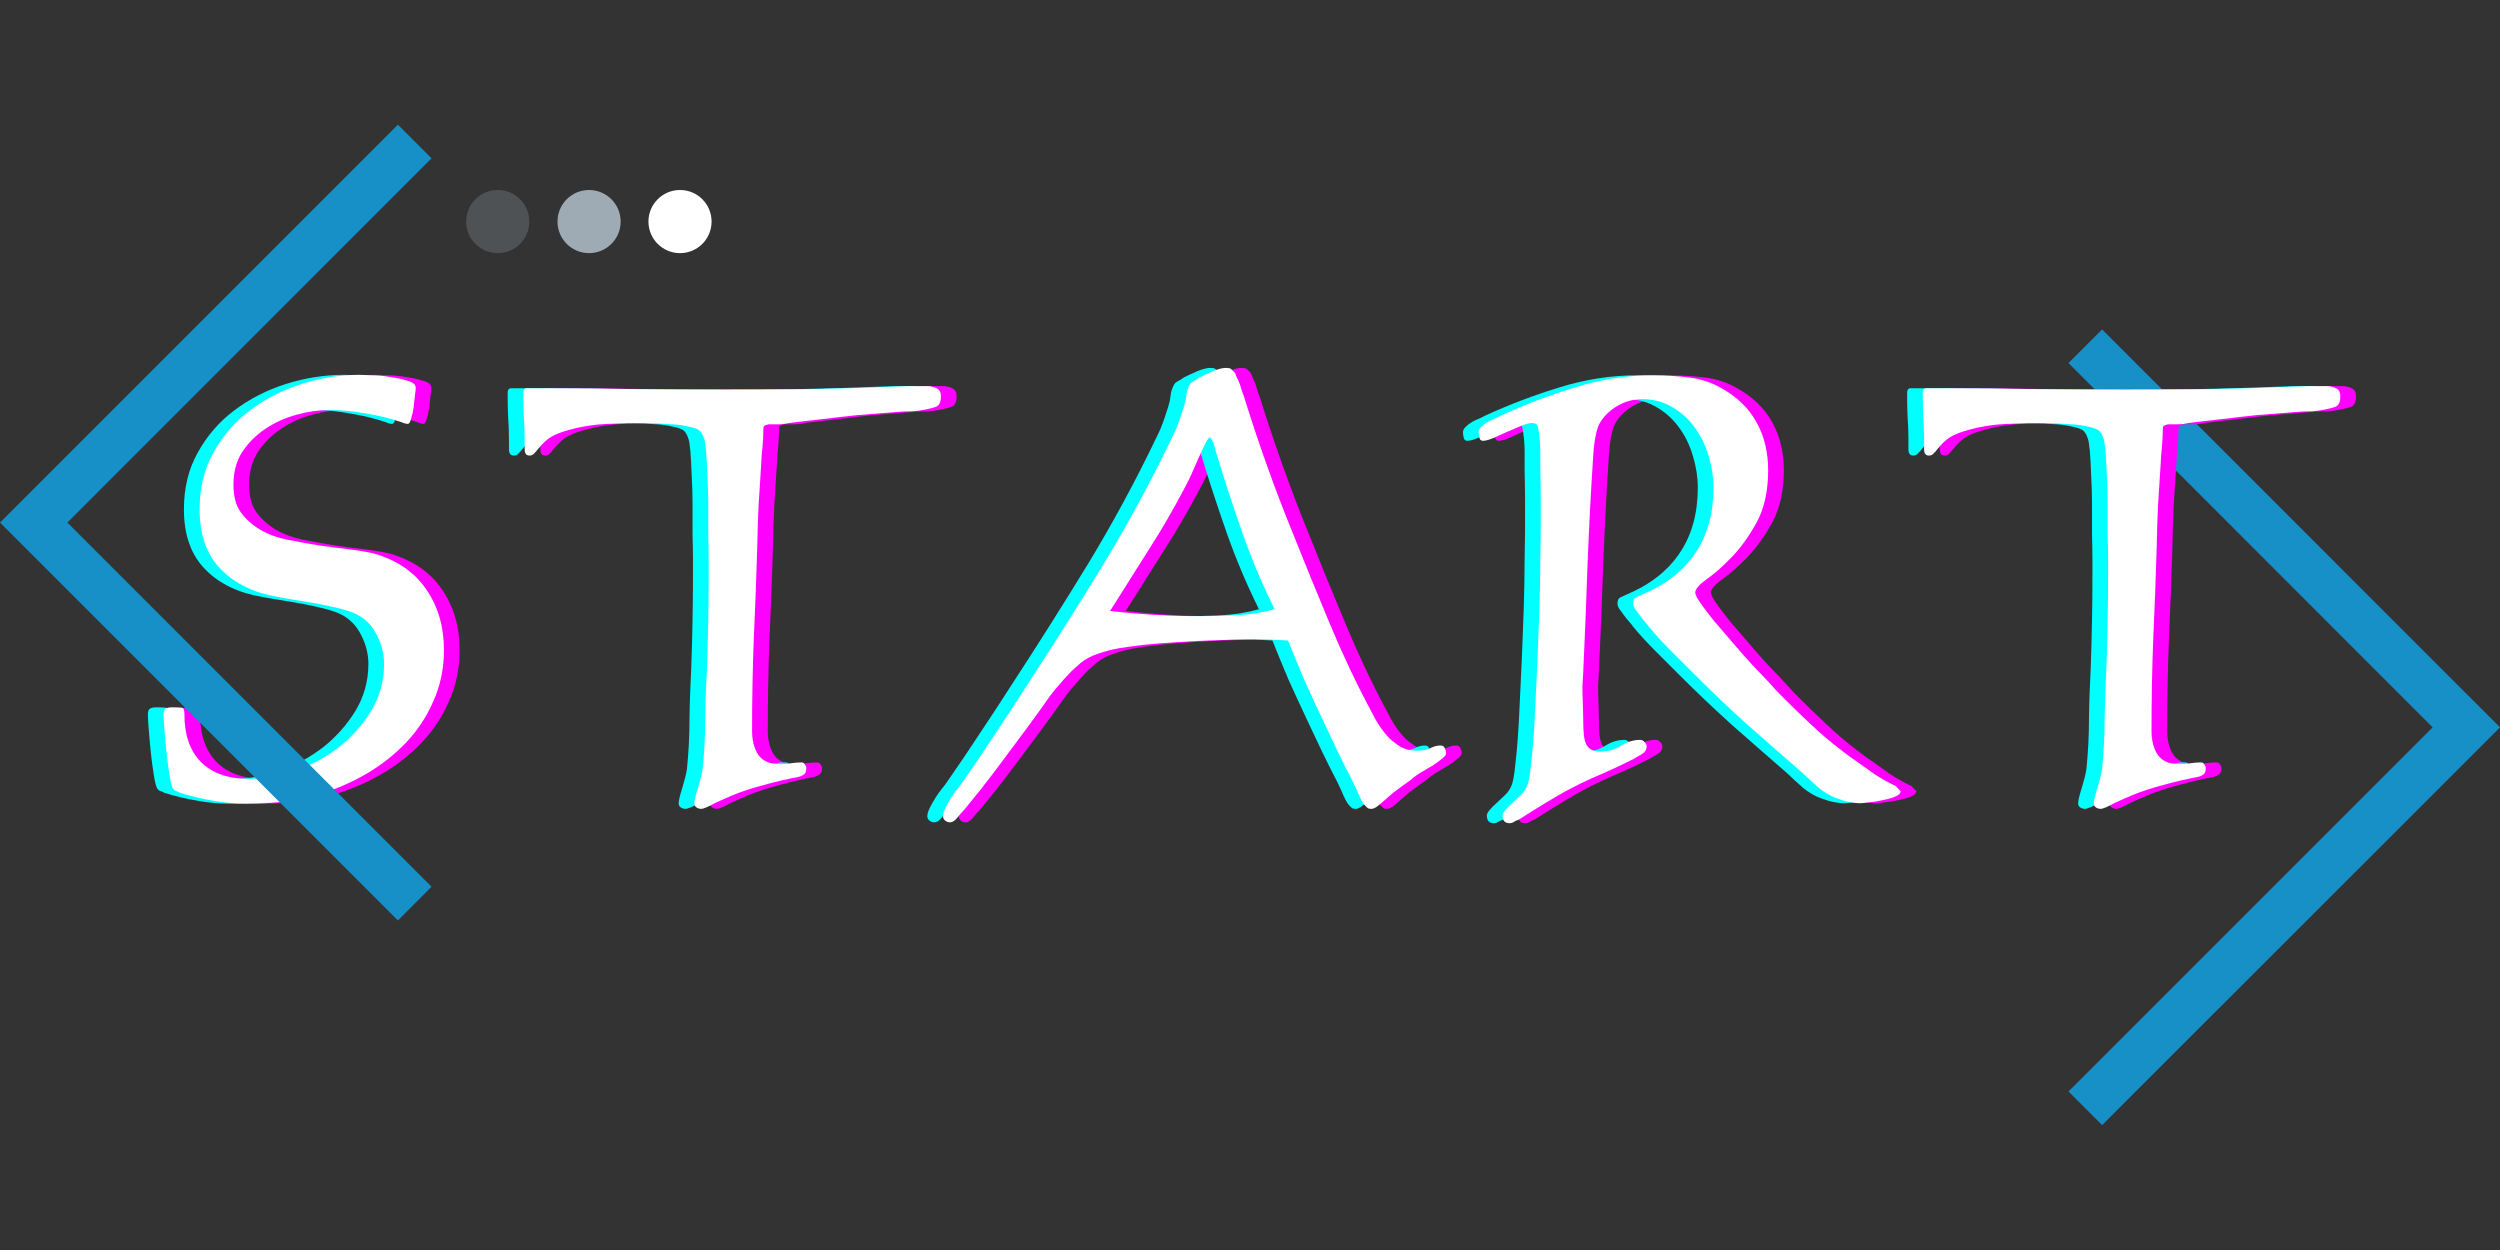 <svg xmlns="http://www.w3.org/2000/svg" xmlns:xlink="http://www.w3.org/1999/xlink" width="120" zoomAndPan="magnify" viewBox="0 0 90 45" height="60" preserveAspectRatio="xMidYMid meet" version="1.0"><rect x="0" y="0" width="90" height="45" fill="#333333" stroke="none"/><defs><g/><clipPath id="25f37a706d"><path d="M 74 11.621 L 89.977 11.621 L 89.977 40.734 L 74 40.734 Z M 74 11.621 " clip-rule="nonzero"/></clipPath><clipPath id="6c58cdbe59"><path d="M 0 4.25 L 16 4.25 L 16 33.367 L 0 33.367 Z M 0 4.25 " clip-rule="nonzero"/></clipPath><clipPath id="dce1dfb9bd"><path d="M 23.344 6.84 L 25.617 6.84 L 25.617 9.113 L 23.344 9.113 Z M 23.344 6.84 " clip-rule="nonzero"/></clipPath><clipPath id="57ac8363d1"><path d="M 24.48 9.113 C 25.109 9.113 25.617 8.605 25.617 7.977 C 25.617 7.348 25.109 6.84 24.48 6.84 C 23.855 6.84 23.344 7.348 23.344 7.977 C 23.344 8.605 23.855 9.113 24.48 9.113 Z M 24.48 9.113 " clip-rule="nonzero"/></clipPath><clipPath id="4ef1a23f55"><path d="M 20.07 6.84 L 22.344 6.84 L 22.344 9.113 L 20.07 9.113 Z M 20.07 6.84 " clip-rule="nonzero"/></clipPath><clipPath id="e85b0b19db"><path d="M 21.207 9.113 C 21.832 9.113 22.344 8.605 22.344 7.977 C 22.344 7.348 21.832 6.84 21.207 6.84 C 20.578 6.84 20.07 7.348 20.07 7.977 C 20.07 8.605 20.578 9.113 21.207 9.113 Z M 21.207 9.113 " clip-rule="nonzero"/></clipPath><clipPath id="52bcf7dfae"><path d="M 16.781 6.84 L 19.055 6.84 L 19.055 9.113 L 16.781 9.113 Z M 16.781 6.84 " clip-rule="nonzero"/></clipPath><clipPath id="8492cf1d3f"><path d="M 17.918 9.113 C 18.547 9.113 19.055 8.605 19.055 7.977 C 19.055 7.348 18.547 6.84 17.918 6.84 C 17.293 6.84 16.781 7.348 16.781 7.977 C 16.781 8.605 17.293 9.113 17.918 9.113 Z M 17.918 9.113 " clip-rule="nonzero"/></clipPath></defs><g fill="#ff00ff" fill-opacity="1"><g transform="translate(6.203, 28.416)"><g><path d="M 10.344 -5.016 C 10.344 -4.359 10.219 -3.75 9.969 -3.188 C 9.727 -2.625 9.398 -2.125 8.984 -1.688 C 8.566 -1.25 8.082 -0.867 7.531 -0.547 C 6.988 -0.234 6.422 0.008 5.828 0.188 C 5.391 0.32 4.953 0.41 4.516 0.453 C 4.086 0.492 3.648 0.516 3.203 0.516 C 2.797 0.516 2.398 0.477 2.016 0.406 C 1.629 0.344 1.238 0.25 0.844 0.125 C 0.789 0.094 0.742 0.07 0.703 0.062 C 0.66 0.051 0.625 0.023 0.594 -0.016 C 0.551 -0.078 0.508 -0.234 0.469 -0.484 C 0.426 -0.734 0.391 -1.004 0.359 -1.297 C 0.328 -1.598 0.301 -1.879 0.281 -2.141 C 0.258 -2.41 0.25 -2.594 0.25 -2.688 C 0.25 -2.801 0.273 -2.875 0.328 -2.906 C 0.379 -2.938 0.461 -2.953 0.578 -2.953 C 0.742 -2.953 0.852 -2.945 0.906 -2.938 C 0.969 -2.938 1 -2.859 1 -2.703 C 1 -1.961 1.195 -1.391 1.594 -0.984 C 2 -0.578 2.578 -0.375 3.328 -0.375 C 3.867 -0.375 4.426 -0.473 5 -0.672 C 5.582 -0.879 6.109 -1.164 6.578 -1.531 C 7.047 -1.906 7.43 -2.344 7.734 -2.844 C 8.035 -3.352 8.188 -3.91 8.188 -4.516 C 8.188 -4.867 8.102 -5.207 7.938 -5.531 C 7.781 -5.863 7.547 -6.113 7.234 -6.281 C 7.078 -6.363 6.875 -6.438 6.625 -6.5 C 6.383 -6.562 6.125 -6.617 5.844 -6.672 C 5.57 -6.723 5.301 -6.77 5.031 -6.812 C 4.77 -6.852 4.555 -6.891 4.391 -6.922 C 3.516 -7.066 2.82 -7.398 2.312 -7.922 C 1.801 -8.441 1.547 -9.16 1.547 -10.078 C 1.547 -10.848 1.711 -11.531 2.047 -12.125 C 2.379 -12.727 2.816 -13.234 3.359 -13.641 C 3.91 -14.055 4.531 -14.375 5.219 -14.594 C 5.914 -14.812 6.613 -14.922 7.312 -14.922 C 7.375 -14.922 7.516 -14.914 7.734 -14.906 C 7.953 -14.906 8.176 -14.883 8.406 -14.844 C 8.645 -14.812 8.859 -14.766 9.047 -14.703 C 9.234 -14.648 9.328 -14.566 9.328 -14.453 C 9.328 -14.398 9.316 -14.305 9.297 -14.172 C 9.285 -14.035 9.27 -13.891 9.25 -13.734 C 9.227 -13.586 9.195 -13.453 9.156 -13.328 C 9.125 -13.211 9.086 -13.156 9.047 -13.156 C 8.984 -13.156 8.906 -13.176 8.812 -13.219 C 8.414 -13.352 7.988 -13.457 7.531 -13.531 C 7.082 -13.613 6.648 -13.656 6.234 -13.656 C 5.836 -13.656 5.438 -13.598 5.031 -13.484 C 4.633 -13.379 4.266 -13.211 3.922 -12.984 C 3.578 -12.754 3.297 -12.473 3.078 -12.141 C 2.867 -11.805 2.766 -11.414 2.766 -10.969 C 2.766 -10.551 2.852 -10.219 3.031 -9.969 C 3.219 -9.719 3.453 -9.508 3.734 -9.344 C 4.023 -9.176 4.352 -9.055 4.719 -8.984 C 5.094 -8.91 5.469 -8.844 5.844 -8.781 C 6.219 -8.727 6.578 -8.68 6.922 -8.641 C 7.273 -8.598 7.582 -8.547 7.844 -8.484 C 8.664 -8.242 9.285 -7.816 9.703 -7.203 C 10.129 -6.586 10.344 -5.859 10.344 -5.016 Z M 10.344 -5.016 "/></g></g></g><g fill="#00ffff" fill-opacity="1"><g transform="translate(5.074, 28.416)"><g><path d="M 10.344 -5.016 C 10.344 -4.359 10.219 -3.75 9.969 -3.188 C 9.727 -2.625 9.398 -2.125 8.984 -1.688 C 8.566 -1.25 8.082 -0.867 7.531 -0.547 C 6.988 -0.234 6.422 0.008 5.828 0.188 C 5.391 0.32 4.953 0.41 4.516 0.453 C 4.086 0.492 3.648 0.516 3.203 0.516 C 2.797 0.516 2.398 0.477 2.016 0.406 C 1.629 0.344 1.238 0.25 0.844 0.125 C 0.789 0.094 0.742 0.07 0.703 0.062 C 0.66 0.051 0.625 0.023 0.594 -0.016 C 0.551 -0.078 0.508 -0.234 0.469 -0.484 C 0.426 -0.734 0.391 -1.004 0.359 -1.297 C 0.328 -1.598 0.301 -1.879 0.281 -2.141 C 0.258 -2.41 0.25 -2.594 0.25 -2.688 C 0.25 -2.801 0.273 -2.875 0.328 -2.906 C 0.379 -2.938 0.461 -2.953 0.578 -2.953 C 0.742 -2.953 0.852 -2.945 0.906 -2.938 C 0.969 -2.938 1 -2.859 1 -2.703 C 1 -1.961 1.195 -1.391 1.594 -0.984 C 2 -0.578 2.578 -0.375 3.328 -0.375 C 3.867 -0.375 4.426 -0.473 5 -0.672 C 5.582 -0.879 6.109 -1.164 6.578 -1.531 C 7.047 -1.906 7.43 -2.344 7.734 -2.844 C 8.035 -3.352 8.188 -3.91 8.188 -4.516 C 8.188 -4.867 8.102 -5.207 7.938 -5.531 C 7.781 -5.863 7.547 -6.113 7.234 -6.281 C 7.078 -6.363 6.875 -6.438 6.625 -6.5 C 6.383 -6.562 6.125 -6.617 5.844 -6.672 C 5.57 -6.723 5.301 -6.77 5.031 -6.812 C 4.77 -6.852 4.555 -6.891 4.391 -6.922 C 3.516 -7.066 2.82 -7.398 2.312 -7.922 C 1.801 -8.441 1.547 -9.16 1.547 -10.078 C 1.547 -10.848 1.711 -11.531 2.047 -12.125 C 2.379 -12.727 2.816 -13.234 3.359 -13.641 C 3.91 -14.055 4.531 -14.375 5.219 -14.594 C 5.914 -14.812 6.613 -14.922 7.312 -14.922 C 7.375 -14.922 7.516 -14.914 7.734 -14.906 C 7.953 -14.906 8.176 -14.883 8.406 -14.844 C 8.645 -14.812 8.859 -14.766 9.047 -14.703 C 9.234 -14.648 9.328 -14.566 9.328 -14.453 C 9.328 -14.398 9.316 -14.305 9.297 -14.172 C 9.285 -14.035 9.27 -13.891 9.25 -13.734 C 9.227 -13.586 9.195 -13.453 9.156 -13.328 C 9.125 -13.211 9.086 -13.156 9.047 -13.156 C 8.984 -13.156 8.906 -13.176 8.812 -13.219 C 8.414 -13.352 7.988 -13.457 7.531 -13.531 C 7.082 -13.613 6.648 -13.656 6.234 -13.656 C 5.836 -13.656 5.438 -13.598 5.031 -13.484 C 4.633 -13.379 4.266 -13.211 3.922 -12.984 C 3.578 -12.754 3.297 -12.473 3.078 -12.141 C 2.867 -11.805 2.766 -11.414 2.766 -10.969 C 2.766 -10.551 2.852 -10.219 3.031 -9.969 C 3.219 -9.719 3.453 -9.508 3.734 -9.344 C 4.023 -9.176 4.352 -9.055 4.719 -8.984 C 5.094 -8.91 5.469 -8.844 5.844 -8.781 C 6.219 -8.727 6.578 -8.68 6.922 -8.641 C 7.273 -8.598 7.582 -8.547 7.844 -8.484 C 8.664 -8.242 9.285 -7.816 9.703 -7.203 C 10.129 -6.586 10.344 -5.859 10.344 -5.016 Z M 10.344 -5.016 "/></g></g></g><g fill="#ffffff" fill-opacity="1"><g transform="translate(5.639, 28.416)"><g><path d="M 10.344 -5.016 C 10.344 -4.359 10.219 -3.75 9.969 -3.188 C 9.727 -2.625 9.398 -2.125 8.984 -1.688 C 8.566 -1.25 8.082 -0.867 7.531 -0.547 C 6.988 -0.234 6.422 0.008 5.828 0.188 C 5.391 0.32 4.953 0.41 4.516 0.453 C 4.086 0.492 3.648 0.516 3.203 0.516 C 2.797 0.516 2.398 0.477 2.016 0.406 C 1.629 0.344 1.238 0.25 0.844 0.125 C 0.789 0.094 0.742 0.07 0.703 0.062 C 0.66 0.051 0.625 0.023 0.594 -0.016 C 0.551 -0.078 0.508 -0.234 0.469 -0.484 C 0.426 -0.734 0.391 -1.004 0.359 -1.297 C 0.328 -1.598 0.301 -1.879 0.281 -2.141 C 0.258 -2.41 0.25 -2.594 0.25 -2.688 C 0.25 -2.801 0.273 -2.875 0.328 -2.906 C 0.379 -2.938 0.461 -2.953 0.578 -2.953 C 0.742 -2.953 0.852 -2.945 0.906 -2.938 C 0.969 -2.938 1 -2.859 1 -2.703 C 1 -1.961 1.195 -1.391 1.594 -0.984 C 2 -0.578 2.578 -0.375 3.328 -0.375 C 3.867 -0.375 4.426 -0.473 5 -0.672 C 5.582 -0.879 6.109 -1.164 6.578 -1.531 C 7.047 -1.906 7.43 -2.344 7.734 -2.844 C 8.035 -3.352 8.188 -3.91 8.188 -4.516 C 8.188 -4.867 8.102 -5.207 7.938 -5.531 C 7.781 -5.863 7.547 -6.113 7.234 -6.281 C 7.078 -6.363 6.875 -6.438 6.625 -6.5 C 6.383 -6.562 6.125 -6.617 5.844 -6.672 C 5.57 -6.723 5.301 -6.77 5.031 -6.812 C 4.77 -6.852 4.555 -6.891 4.391 -6.922 C 3.516 -7.066 2.82 -7.398 2.312 -7.922 C 1.801 -8.441 1.547 -9.16 1.547 -10.078 C 1.547 -10.848 1.711 -11.531 2.047 -12.125 C 2.379 -12.727 2.816 -13.234 3.359 -13.641 C 3.91 -14.055 4.531 -14.375 5.219 -14.594 C 5.914 -14.812 6.613 -14.922 7.312 -14.922 C 7.375 -14.922 7.516 -14.914 7.734 -14.906 C 7.953 -14.906 8.176 -14.883 8.406 -14.844 C 8.645 -14.812 8.859 -14.766 9.047 -14.703 C 9.234 -14.648 9.328 -14.566 9.328 -14.453 C 9.328 -14.398 9.316 -14.305 9.297 -14.172 C 9.285 -14.035 9.27 -13.891 9.25 -13.734 C 9.227 -13.586 9.195 -13.453 9.156 -13.328 C 9.125 -13.211 9.086 -13.156 9.047 -13.156 C 8.984 -13.156 8.906 -13.176 8.812 -13.219 C 8.414 -13.352 7.988 -13.457 7.531 -13.531 C 7.082 -13.613 6.648 -13.656 6.234 -13.656 C 5.836 -13.656 5.438 -13.598 5.031 -13.484 C 4.633 -13.379 4.266 -13.211 3.922 -12.984 C 3.578 -12.754 3.297 -12.473 3.078 -12.141 C 2.867 -11.805 2.766 -11.414 2.766 -10.969 C 2.766 -10.551 2.852 -10.219 3.031 -9.969 C 3.219 -9.719 3.453 -9.508 3.734 -9.344 C 4.023 -9.176 4.352 -9.055 4.719 -8.984 C 5.094 -8.91 5.469 -8.844 5.844 -8.781 C 6.219 -8.727 6.578 -8.68 6.922 -8.641 C 7.273 -8.598 7.582 -8.547 7.844 -8.484 C 8.664 -8.242 9.285 -7.816 9.703 -7.203 C 10.129 -6.586 10.344 -5.859 10.344 -5.016 Z M 10.344 -5.016 "/></g></g></g><g clip-path="url(#25f37a706d)"><path fill="#178fc7" d="M 74.465 39.293 L 87.574 26.184 L 74.465 13.07 L 75.676 11.859 L 90 26.184 L 75.676 40.504 Z M 74.465 39.293 " fill-opacity="1" fill-rule="nonzero"/></g><g fill="#ff00ff" fill-opacity="1"><g transform="translate(19.343, 28.416)"><g><path d="M 1.047 -14.438 C 2.098 -14.438 3.145 -14.426 4.188 -14.406 C 5.227 -14.395 6.281 -14.391 7.344 -14.391 C 8.375 -14.391 9.406 -14.395 10.438 -14.406 C 11.469 -14.426 12.504 -14.457 13.547 -14.5 C 13.723 -14.508 13.895 -14.516 14.062 -14.516 C 14.238 -14.516 14.414 -14.516 14.594 -14.516 C 14.727 -14.516 14.844 -14.488 14.938 -14.438 C 15.039 -14.395 15.094 -14.297 15.094 -14.141 C 15.094 -13.953 15.039 -13.832 14.938 -13.781 C 14.832 -13.738 14.695 -13.703 14.531 -13.672 C 14.383 -13.641 14.227 -13.617 14.062 -13.609 C 13.895 -13.609 13.738 -13.602 13.594 -13.594 L 12.047 -13.469 C 11.641 -13.426 11.234 -13.379 10.828 -13.328 C 10.422 -13.285 10.02 -13.238 9.625 -13.188 C 9.5 -13.156 9.375 -13.141 9.25 -13.141 C 9.133 -13.141 9.016 -13.141 8.891 -13.141 C 8.836 -13.129 8.789 -13.113 8.75 -13.094 C 8.719 -13.082 8.703 -13.039 8.703 -12.969 C 8.703 -12.75 8.691 -12.535 8.672 -12.328 C 8.648 -12.117 8.633 -11.91 8.625 -11.703 C 8.594 -11.211 8.562 -10.719 8.531 -10.219 C 8.508 -9.727 8.492 -9.238 8.484 -8.75 C 8.453 -7.633 8.41 -6.523 8.359 -5.422 C 8.316 -4.328 8.297 -3.223 8.297 -2.109 C 8.297 -1.766 8.367 -1.477 8.516 -1.25 C 8.672 -1.02 8.93 -0.906 9.297 -0.906 C 9.43 -0.906 9.562 -0.914 9.688 -0.938 C 9.812 -0.957 9.941 -0.969 10.078 -0.969 C 10.129 -0.969 10.172 -0.941 10.203 -0.891 C 10.234 -0.848 10.25 -0.805 10.25 -0.766 C 10.25 -0.648 10.219 -0.57 10.156 -0.531 C 10.102 -0.488 10.023 -0.457 9.922 -0.438 C 9.523 -0.363 9.125 -0.27 8.719 -0.156 C 8.32 -0.051 7.941 0.07 7.578 0.219 C 7.523 0.25 7.441 0.285 7.328 0.328 C 7.223 0.379 7.109 0.43 6.984 0.484 C 6.867 0.547 6.766 0.598 6.672 0.641 C 6.578 0.68 6.508 0.703 6.469 0.703 C 6.395 0.703 6.332 0.68 6.281 0.641 C 6.238 0.609 6.219 0.562 6.219 0.5 C 6.219 0.414 6.258 0.238 6.344 -0.031 C 6.426 -0.301 6.484 -0.531 6.516 -0.719 C 6.578 -1.332 6.609 -1.941 6.609 -2.547 C 6.617 -3.148 6.641 -3.754 6.672 -4.359 C 6.711 -5.473 6.734 -6.598 6.734 -7.734 C 6.734 -7.836 6.734 -8.016 6.734 -8.266 C 6.734 -8.516 6.727 -8.812 6.719 -9.156 C 6.719 -9.5 6.719 -9.859 6.719 -10.234 C 6.719 -10.609 6.707 -10.961 6.688 -11.297 C 6.676 -11.641 6.66 -11.93 6.641 -12.172 C 6.617 -12.422 6.594 -12.578 6.562 -12.641 C 6.539 -12.711 6.516 -12.77 6.484 -12.812 C 6.461 -12.863 6.414 -12.91 6.344 -12.953 C 6.27 -12.992 6.148 -13.031 5.984 -13.062 C 5.816 -13.102 5.633 -13.129 5.438 -13.141 C 5.25 -13.148 5.062 -13.16 4.875 -13.172 C 4.688 -13.18 4.551 -13.188 4.469 -13.188 C 4.008 -13.188 3.539 -13.176 3.062 -13.156 C 2.594 -13.133 2.141 -13.062 1.703 -12.938 C 1.43 -12.863 1.219 -12.781 1.062 -12.688 C 0.914 -12.602 0.754 -12.453 0.578 -12.234 C 0.547 -12.191 0.504 -12.145 0.453 -12.094 C 0.41 -12.039 0.352 -12.016 0.281 -12.016 C 0.164 -12.016 0.109 -12.094 0.109 -12.25 C 0.109 -12.406 0.109 -12.523 0.109 -12.609 C 0.109 -12.879 0.098 -13.156 0.078 -13.438 C 0.066 -13.719 0.062 -13.992 0.062 -14.266 C 0.062 -14.379 0.102 -14.438 0.188 -14.438 Z M 1.047 -14.438 "/></g></g></g><g fill="#ff00ff" fill-opacity="1"><g transform="translate(36.013, 28.416)"><g><path d="M 16.609 -1.297 C 16.609 -1.242 16.562 -1.18 16.469 -1.109 C 16.383 -1.035 16.281 -0.957 16.156 -0.875 C 16.031 -0.801 15.891 -0.719 15.734 -0.625 C 15.586 -0.539 15.457 -0.445 15.344 -0.344 C 15.082 -0.156 14.867 0 14.703 0.125 C 14.547 0.258 14.422 0.367 14.328 0.453 C 14.234 0.535 14.156 0.598 14.094 0.641 C 14.031 0.68 13.973 0.703 13.922 0.703 C 13.879 0.703 13.844 0.695 13.812 0.688 C 13.789 0.676 13.758 0.648 13.719 0.609 C 13.656 0.555 13.582 0.441 13.5 0.266 C 13.426 0.086 13.348 -0.082 13.266 -0.25 C 13.035 -0.695 12.836 -1.094 12.672 -1.438 C 12.504 -1.789 12.328 -2.164 12.141 -2.562 C 11.922 -3.031 11.707 -3.492 11.5 -3.953 C 11.301 -4.422 11.109 -4.891 10.922 -5.359 C 10.711 -5.367 10.504 -5.379 10.297 -5.391 C 10.098 -5.398 9.895 -5.406 9.688 -5.406 C 9.562 -5.406 9.316 -5.398 8.953 -5.391 C 8.598 -5.379 8.18 -5.363 7.703 -5.344 C 7.234 -5.32 6.742 -5.289 6.234 -5.25 C 5.723 -5.207 5.254 -5.148 4.828 -5.078 C 4.586 -5.035 4.348 -4.973 4.109 -4.891 C 3.867 -4.816 3.656 -4.707 3.469 -4.562 C 3.383 -4.488 3.285 -4.398 3.172 -4.297 C 3.066 -4.191 2.961 -4.082 2.859 -3.969 C 2.754 -3.852 2.656 -3.738 2.562 -3.625 C 2.477 -3.52 2.414 -3.441 2.375 -3.391 C 2.113 -3.016 1.832 -2.625 1.531 -2.219 C 1.238 -1.82 0.953 -1.438 0.672 -1.062 C 0.391 -0.688 0.125 -0.336 -0.125 -0.016 C -0.375 0.297 -0.578 0.547 -0.734 0.734 C -0.797 0.797 -0.875 0.883 -0.969 1 C -1.062 1.125 -1.156 1.188 -1.25 1.188 C -1.32 1.188 -1.379 1.164 -1.422 1.125 C -1.473 1.082 -1.5 1.031 -1.5 0.969 C -1.5 0.883 -1.469 0.781 -1.406 0.656 C -1.344 0.531 -1.273 0.41 -1.203 0.297 C -1.129 0.18 -1.051 0.07 -0.969 -0.031 C -0.883 -0.133 -0.82 -0.219 -0.781 -0.281 C -0.375 -0.863 0.016 -1.441 0.391 -2.016 C 0.773 -2.586 1.148 -3.16 1.516 -3.734 C 2.461 -5.18 3.383 -6.641 4.281 -8.109 C 5.176 -9.586 6 -11.109 6.75 -12.672 C 6.863 -12.891 6.961 -13.129 7.047 -13.391 C 7.141 -13.66 7.203 -13.867 7.234 -14.016 C 7.242 -14.086 7.254 -14.16 7.266 -14.234 C 7.273 -14.305 7.297 -14.379 7.328 -14.453 C 7.367 -14.566 7.422 -14.641 7.484 -14.672 C 7.547 -14.703 7.629 -14.754 7.734 -14.828 C 7.859 -14.891 8.016 -14.961 8.203 -15.047 C 8.398 -15.129 8.562 -15.172 8.688 -15.172 C 8.77 -15.172 8.828 -15.16 8.859 -15.141 C 8.891 -15.117 8.941 -15.066 9.016 -14.984 C 9.023 -14.961 9.047 -14.91 9.078 -14.828 C 9.117 -14.754 9.156 -14.672 9.188 -14.578 C 9.219 -14.484 9.25 -14.383 9.281 -14.281 C 9.32 -14.188 9.348 -14.113 9.359 -14.062 C 9.879 -12.395 10.457 -10.781 11.094 -9.219 C 11.531 -8.125 11.973 -7.039 12.422 -5.969 C 12.867 -4.895 13.367 -3.836 13.922 -2.797 C 14.004 -2.629 14.098 -2.461 14.203 -2.297 C 14.316 -2.129 14.438 -1.977 14.562 -1.844 C 14.695 -1.719 14.844 -1.609 15 -1.516 C 15.164 -1.43 15.352 -1.391 15.562 -1.391 C 15.77 -1.391 15.93 -1.422 16.047 -1.484 C 16.172 -1.547 16.289 -1.578 16.406 -1.578 C 16.488 -1.578 16.539 -1.547 16.562 -1.484 C 16.594 -1.422 16.609 -1.359 16.609 -1.297 Z M 10.438 -6.484 C 9.988 -7.391 9.598 -8.316 9.266 -9.266 C 8.93 -10.223 8.617 -11.18 8.328 -12.141 C 8.305 -12.234 8.281 -12.328 8.25 -12.422 C 8.227 -12.516 8.18 -12.598 8.109 -12.672 C 8.078 -12.648 8.055 -12.633 8.047 -12.625 C 8.047 -12.613 8.031 -12.594 8 -12.562 C 7.863 -12.289 7.734 -12.008 7.609 -11.719 C 7.492 -11.438 7.359 -11.148 7.203 -10.859 C 6.805 -10.098 6.375 -9.352 5.906 -8.625 C 5.445 -7.895 4.984 -7.16 4.516 -6.422 C 5.047 -6.359 5.578 -6.312 6.109 -6.281 C 6.648 -6.25 7.18 -6.234 7.703 -6.234 C 8.148 -6.234 8.602 -6.242 9.062 -6.266 C 9.531 -6.285 9.988 -6.359 10.438 -6.484 Z M 10.438 -6.484 "/></g></g></g><g fill="#ff00ff" fill-opacity="1"><g transform="translate(53.812, 28.416)"><g><path d="M 3.75 -2.406 C 3.75 -2.27 3.754 -2.141 3.766 -2.016 C 3.773 -1.891 3.797 -1.781 3.828 -1.688 C 3.859 -1.594 3.914 -1.516 4 -1.453 C 4.082 -1.391 4.207 -1.359 4.375 -1.359 C 4.633 -1.359 4.875 -1.426 5.094 -1.562 C 5.32 -1.707 5.555 -1.781 5.797 -1.781 C 5.859 -1.781 5.91 -1.754 5.953 -1.703 C 6.004 -1.66 6.031 -1.609 6.031 -1.547 C 6.031 -1.43 5.973 -1.336 5.859 -1.266 C 5.742 -1.203 5.645 -1.145 5.562 -1.094 C 5.207 -0.914 4.844 -0.742 4.469 -0.578 C 4.094 -0.422 3.723 -0.25 3.359 -0.062 C 3.023 0.113 2.695 0.301 2.375 0.5 C 2.051 0.695 1.734 0.895 1.422 1.094 C 1.359 1.113 1.301 1.141 1.25 1.172 C 1.207 1.203 1.156 1.219 1.094 1.219 C 0.926 1.219 0.844 1.125 0.844 0.938 C 0.844 0.883 0.879 0.816 0.953 0.734 C 1.023 0.648 1.113 0.562 1.219 0.469 C 1.32 0.375 1.422 0.281 1.516 0.188 C 1.609 0.094 1.676 -0.004 1.719 -0.109 C 1.781 -0.223 1.832 -0.504 1.875 -0.953 C 1.926 -1.398 1.969 -1.926 2 -2.531 C 2.031 -3.145 2.062 -3.801 2.094 -4.5 C 2.125 -5.207 2.148 -5.883 2.172 -6.531 C 2.191 -7.176 2.203 -7.75 2.203 -8.25 C 2.211 -8.75 2.219 -9.098 2.219 -9.297 C 2.219 -9.672 2.219 -10.039 2.219 -10.406 C 2.219 -10.781 2.211 -11.145 2.203 -11.5 C 2.203 -11.719 2.203 -11.938 2.203 -12.156 C 2.203 -12.375 2.188 -12.594 2.156 -12.812 C 2.145 -12.914 2.129 -13.004 2.109 -13.078 C 2.086 -13.148 2.016 -13.188 1.891 -13.188 C 1.797 -13.188 1.664 -13.148 1.5 -13.078 C 1.332 -13.004 1.16 -12.93 0.984 -12.859 C 0.816 -12.785 0.656 -12.711 0.5 -12.641 C 0.344 -12.578 0.223 -12.547 0.141 -12.547 C 0.078 -12.547 0.035 -12.578 0.016 -12.641 C -0.004 -12.711 -0.016 -12.785 -0.016 -12.859 C -0.016 -12.922 0.016 -12.984 0.078 -13.047 C 0.141 -13.109 0.211 -13.164 0.297 -13.219 C 0.391 -13.27 0.477 -13.312 0.562 -13.344 C 0.656 -13.383 0.727 -13.422 0.781 -13.453 C 1.645 -13.848 2.535 -14.188 3.453 -14.469 C 4.379 -14.758 5.32 -14.906 6.281 -14.906 C 6.695 -14.906 7.113 -14.879 7.531 -14.828 C 7.945 -14.785 8.336 -14.66 8.703 -14.453 C 9.273 -14.141 9.703 -13.727 9.984 -13.219 C 10.266 -12.719 10.406 -12.141 10.406 -11.484 C 10.406 -10.754 10.27 -10.133 10 -9.625 C 9.727 -9.125 9.426 -8.703 9.094 -8.359 C 8.77 -8.023 8.469 -7.758 8.188 -7.562 C 7.914 -7.363 7.781 -7.203 7.781 -7.078 C 7.781 -7.016 7.844 -6.891 7.969 -6.703 C 8.102 -6.516 8.27 -6.297 8.469 -6.047 C 8.676 -5.805 8.898 -5.547 9.141 -5.266 C 9.379 -4.984 9.613 -4.719 9.844 -4.469 C 10.082 -4.227 10.289 -4.008 10.469 -3.812 C 10.645 -3.613 10.77 -3.477 10.844 -3.406 C 11.195 -3.051 11.555 -2.703 11.922 -2.359 C 12.285 -2.016 12.664 -1.691 13.062 -1.391 C 13.25 -1.242 13.441 -1.102 13.641 -0.969 C 13.836 -0.832 14.035 -0.691 14.234 -0.547 C 14.348 -0.473 14.469 -0.398 14.594 -0.328 C 14.727 -0.254 14.867 -0.18 15.016 -0.109 C 15.035 -0.078 15.066 -0.039 15.109 0 C 15.148 0.031 15.172 0.055 15.172 0.078 C 15.172 0.148 15.102 0.211 14.969 0.266 C 14.844 0.316 14.691 0.359 14.516 0.391 C 14.348 0.43 14.188 0.457 14.031 0.469 C 13.875 0.488 13.773 0.5 13.734 0.5 C 13.461 0.5 13.18 0.441 12.891 0.328 C 12.672 0.254 12.453 0.129 12.234 -0.047 C 12.023 -0.234 11.832 -0.41 11.656 -0.578 C 10.988 -1.16 10.32 -1.742 9.656 -2.328 C 9 -2.922 8.352 -3.535 7.719 -4.172 C 7.445 -4.441 7.172 -4.719 6.891 -5 C 6.609 -5.281 6.344 -5.57 6.094 -5.875 C 6.07 -5.914 6.031 -5.969 5.969 -6.031 C 5.906 -6.102 5.844 -6.18 5.781 -6.266 C 5.719 -6.348 5.66 -6.426 5.609 -6.5 C 5.566 -6.57 5.547 -6.633 5.547 -6.688 C 5.547 -6.801 5.578 -6.875 5.641 -6.906 C 5.703 -6.938 5.77 -6.969 5.844 -7 C 6.695 -7.352 7.344 -7.852 7.781 -8.5 C 8.219 -9.145 8.438 -9.93 8.438 -10.859 C 8.438 -11.234 8.379 -11.609 8.266 -11.984 C 8.16 -12.359 8 -12.695 7.781 -13 C 7.562 -13.312 7.289 -13.562 6.969 -13.75 C 6.645 -13.945 6.281 -14.047 5.875 -14.047 C 5.477 -14.047 5.113 -13.922 4.781 -13.672 C 4.5 -13.453 4.32 -13.211 4.25 -12.953 C 4.176 -12.691 4.129 -12.383 4.109 -12.031 C 4.023 -10.727 3.957 -9.43 3.906 -8.141 C 3.863 -6.859 3.812 -5.566 3.75 -4.266 C 3.738 -4.078 3.727 -3.883 3.719 -3.688 C 3.719 -3.5 3.723 -3.312 3.734 -3.125 Z M 3.75 -2.406 "/></g></g></g><g fill="#ff00ff" fill-opacity="1"><g transform="translate(69.723, 28.416)"><g><path d="M 1.047 -14.438 C 2.098 -14.438 3.145 -14.426 4.188 -14.406 C 5.227 -14.395 6.281 -14.391 7.344 -14.391 C 8.375 -14.391 9.406 -14.395 10.438 -14.406 C 11.469 -14.426 12.504 -14.457 13.547 -14.5 C 13.723 -14.508 13.895 -14.516 14.062 -14.516 C 14.238 -14.516 14.414 -14.516 14.594 -14.516 C 14.727 -14.516 14.844 -14.488 14.938 -14.438 C 15.039 -14.395 15.094 -14.297 15.094 -14.141 C 15.094 -13.953 15.039 -13.832 14.938 -13.781 C 14.832 -13.738 14.695 -13.703 14.531 -13.672 C 14.383 -13.641 14.227 -13.617 14.062 -13.609 C 13.895 -13.609 13.738 -13.602 13.594 -13.594 L 12.047 -13.469 C 11.641 -13.426 11.234 -13.379 10.828 -13.328 C 10.422 -13.285 10.02 -13.238 9.625 -13.188 C 9.5 -13.156 9.375 -13.141 9.25 -13.141 C 9.133 -13.141 9.016 -13.141 8.891 -13.141 C 8.836 -13.129 8.789 -13.113 8.75 -13.094 C 8.719 -13.082 8.703 -13.039 8.703 -12.969 C 8.703 -12.75 8.691 -12.535 8.672 -12.328 C 8.648 -12.117 8.633 -11.91 8.625 -11.703 C 8.594 -11.211 8.562 -10.719 8.531 -10.219 C 8.508 -9.727 8.492 -9.238 8.484 -8.75 C 8.453 -7.633 8.41 -6.523 8.359 -5.422 C 8.316 -4.328 8.297 -3.223 8.297 -2.109 C 8.297 -1.766 8.367 -1.477 8.516 -1.25 C 8.672 -1.02 8.93 -0.906 9.297 -0.906 C 9.43 -0.906 9.562 -0.914 9.688 -0.938 C 9.812 -0.957 9.941 -0.969 10.078 -0.969 C 10.129 -0.969 10.172 -0.941 10.203 -0.891 C 10.234 -0.848 10.25 -0.805 10.25 -0.766 C 10.25 -0.648 10.219 -0.57 10.156 -0.531 C 10.102 -0.488 10.023 -0.457 9.922 -0.438 C 9.523 -0.363 9.125 -0.27 8.719 -0.156 C 8.32 -0.051 7.941 0.07 7.578 0.219 C 7.523 0.25 7.441 0.285 7.328 0.328 C 7.223 0.379 7.109 0.43 6.984 0.484 C 6.867 0.547 6.766 0.598 6.672 0.641 C 6.578 0.68 6.508 0.703 6.469 0.703 C 6.395 0.703 6.332 0.68 6.281 0.641 C 6.238 0.609 6.219 0.562 6.219 0.5 C 6.219 0.414 6.258 0.238 6.344 -0.031 C 6.426 -0.301 6.484 -0.531 6.516 -0.719 C 6.578 -1.332 6.609 -1.941 6.609 -2.547 C 6.617 -3.148 6.641 -3.754 6.672 -4.359 C 6.711 -5.473 6.734 -6.598 6.734 -7.734 C 6.734 -7.836 6.734 -8.016 6.734 -8.266 C 6.734 -8.516 6.727 -8.812 6.719 -9.156 C 6.719 -9.5 6.719 -9.859 6.719 -10.234 C 6.719 -10.609 6.707 -10.961 6.688 -11.297 C 6.676 -11.641 6.66 -11.93 6.641 -12.172 C 6.617 -12.422 6.594 -12.578 6.562 -12.641 C 6.539 -12.711 6.516 -12.77 6.484 -12.812 C 6.461 -12.863 6.414 -12.91 6.344 -12.953 C 6.27 -12.992 6.148 -13.031 5.984 -13.062 C 5.816 -13.102 5.633 -13.129 5.438 -13.141 C 5.25 -13.148 5.062 -13.16 4.875 -13.172 C 4.688 -13.18 4.551 -13.188 4.469 -13.188 C 4.008 -13.188 3.539 -13.176 3.062 -13.156 C 2.594 -13.133 2.141 -13.062 1.703 -12.938 C 1.43 -12.863 1.219 -12.781 1.062 -12.688 C 0.914 -12.602 0.754 -12.453 0.578 -12.234 C 0.547 -12.191 0.504 -12.145 0.453 -12.094 C 0.41 -12.039 0.352 -12.016 0.281 -12.016 C 0.164 -12.016 0.109 -12.094 0.109 -12.25 C 0.109 -12.406 0.109 -12.523 0.109 -12.609 C 0.109 -12.879 0.098 -13.156 0.078 -13.438 C 0.066 -13.719 0.062 -13.992 0.062 -14.266 C 0.062 -14.379 0.102 -14.438 0.188 -14.438 Z M 1.047 -14.438 "/></g></g></g><g fill="#00ffff" fill-opacity="1"><g transform="translate(18.213, 28.416)"><g><path d="M 1.047 -14.438 C 2.098 -14.438 3.145 -14.426 4.188 -14.406 C 5.227 -14.395 6.281 -14.391 7.344 -14.391 C 8.375 -14.391 9.406 -14.395 10.438 -14.406 C 11.469 -14.426 12.504 -14.457 13.547 -14.5 C 13.723 -14.508 13.895 -14.516 14.062 -14.516 C 14.238 -14.516 14.414 -14.516 14.594 -14.516 C 14.727 -14.516 14.844 -14.488 14.938 -14.438 C 15.039 -14.395 15.094 -14.297 15.094 -14.141 C 15.094 -13.953 15.039 -13.832 14.938 -13.781 C 14.832 -13.738 14.695 -13.703 14.531 -13.672 C 14.383 -13.641 14.227 -13.617 14.062 -13.609 C 13.895 -13.609 13.738 -13.602 13.594 -13.594 L 12.047 -13.469 C 11.641 -13.426 11.234 -13.379 10.828 -13.328 C 10.422 -13.285 10.02 -13.238 9.625 -13.188 C 9.5 -13.156 9.375 -13.141 9.25 -13.141 C 9.133 -13.141 9.016 -13.141 8.891 -13.141 C 8.836 -13.129 8.789 -13.113 8.75 -13.094 C 8.719 -13.082 8.703 -13.039 8.703 -12.969 C 8.703 -12.75 8.691 -12.535 8.672 -12.328 C 8.648 -12.117 8.633 -11.91 8.625 -11.703 C 8.594 -11.211 8.562 -10.719 8.531 -10.219 C 8.508 -9.727 8.492 -9.238 8.484 -8.75 C 8.453 -7.633 8.41 -6.523 8.359 -5.422 C 8.316 -4.328 8.297 -3.223 8.297 -2.109 C 8.297 -1.766 8.367 -1.477 8.516 -1.25 C 8.672 -1.02 8.93 -0.906 9.297 -0.906 C 9.43 -0.906 9.562 -0.914 9.688 -0.938 C 9.812 -0.957 9.941 -0.969 10.078 -0.969 C 10.129 -0.969 10.172 -0.941 10.203 -0.891 C 10.234 -0.848 10.25 -0.805 10.25 -0.766 C 10.25 -0.648 10.219 -0.57 10.156 -0.531 C 10.102 -0.488 10.023 -0.457 9.922 -0.438 C 9.523 -0.363 9.125 -0.27 8.719 -0.156 C 8.32 -0.051 7.941 0.07 7.578 0.219 C 7.523 0.25 7.441 0.285 7.328 0.328 C 7.223 0.379 7.109 0.43 6.984 0.484 C 6.867 0.547 6.766 0.598 6.672 0.641 C 6.578 0.68 6.508 0.703 6.469 0.703 C 6.395 0.703 6.332 0.68 6.281 0.641 C 6.238 0.609 6.219 0.562 6.219 0.5 C 6.219 0.414 6.258 0.238 6.344 -0.031 C 6.426 -0.301 6.484 -0.531 6.516 -0.719 C 6.578 -1.332 6.609 -1.941 6.609 -2.547 C 6.617 -3.148 6.641 -3.754 6.672 -4.359 C 6.711 -5.473 6.734 -6.598 6.734 -7.734 C 6.734 -7.836 6.734 -8.016 6.734 -8.266 C 6.734 -8.516 6.727 -8.812 6.719 -9.156 C 6.719 -9.5 6.719 -9.859 6.719 -10.234 C 6.719 -10.609 6.707 -10.961 6.688 -11.297 C 6.676 -11.641 6.66 -11.93 6.641 -12.172 C 6.617 -12.422 6.594 -12.578 6.562 -12.641 C 6.539 -12.711 6.516 -12.77 6.484 -12.812 C 6.461 -12.863 6.414 -12.91 6.344 -12.953 C 6.27 -12.992 6.148 -13.031 5.984 -13.062 C 5.816 -13.102 5.633 -13.129 5.438 -13.141 C 5.25 -13.148 5.062 -13.16 4.875 -13.172 C 4.688 -13.18 4.551 -13.188 4.469 -13.188 C 4.008 -13.188 3.539 -13.176 3.062 -13.156 C 2.594 -13.133 2.141 -13.062 1.703 -12.938 C 1.43 -12.863 1.219 -12.781 1.062 -12.688 C 0.914 -12.602 0.754 -12.453 0.578 -12.234 C 0.547 -12.191 0.504 -12.145 0.453 -12.094 C 0.41 -12.039 0.352 -12.016 0.281 -12.016 C 0.164 -12.016 0.109 -12.094 0.109 -12.25 C 0.109 -12.406 0.109 -12.523 0.109 -12.609 C 0.109 -12.879 0.098 -13.156 0.078 -13.438 C 0.066 -13.719 0.062 -13.992 0.062 -14.266 C 0.062 -14.379 0.102 -14.438 0.188 -14.438 Z M 1.047 -14.438 "/></g></g></g><g fill="#00ffff" fill-opacity="1"><g transform="translate(34.884, 28.416)"><g><path d="M 16.609 -1.297 C 16.609 -1.242 16.562 -1.18 16.469 -1.109 C 16.383 -1.035 16.281 -0.957 16.156 -0.875 C 16.031 -0.801 15.891 -0.719 15.734 -0.625 C 15.586 -0.539 15.457 -0.445 15.344 -0.344 C 15.082 -0.156 14.867 0 14.703 0.125 C 14.547 0.258 14.422 0.367 14.328 0.453 C 14.234 0.535 14.156 0.598 14.094 0.641 C 14.031 0.68 13.973 0.703 13.922 0.703 C 13.879 0.703 13.844 0.695 13.812 0.688 C 13.789 0.676 13.758 0.648 13.719 0.609 C 13.656 0.555 13.582 0.441 13.5 0.266 C 13.426 0.086 13.348 -0.082 13.266 -0.25 C 13.035 -0.695 12.836 -1.094 12.672 -1.438 C 12.504 -1.789 12.328 -2.164 12.141 -2.562 C 11.922 -3.031 11.707 -3.492 11.5 -3.953 C 11.301 -4.422 11.109 -4.891 10.922 -5.359 C 10.711 -5.367 10.504 -5.379 10.297 -5.391 C 10.098 -5.398 9.895 -5.406 9.688 -5.406 C 9.562 -5.406 9.316 -5.398 8.953 -5.391 C 8.598 -5.379 8.18 -5.363 7.703 -5.344 C 7.234 -5.32 6.742 -5.289 6.234 -5.25 C 5.723 -5.207 5.254 -5.148 4.828 -5.078 C 4.586 -5.035 4.348 -4.973 4.109 -4.891 C 3.867 -4.816 3.656 -4.707 3.469 -4.562 C 3.383 -4.488 3.285 -4.398 3.172 -4.297 C 3.066 -4.191 2.961 -4.082 2.859 -3.969 C 2.754 -3.852 2.656 -3.738 2.562 -3.625 C 2.477 -3.52 2.414 -3.441 2.375 -3.391 C 2.113 -3.016 1.832 -2.625 1.531 -2.219 C 1.238 -1.82 0.953 -1.438 0.672 -1.062 C 0.391 -0.688 0.125 -0.336 -0.125 -0.016 C -0.375 0.297 -0.578 0.547 -0.734 0.734 C -0.797 0.797 -0.875 0.883 -0.969 1 C -1.062 1.125 -1.156 1.188 -1.25 1.188 C -1.32 1.188 -1.379 1.164 -1.422 1.125 C -1.473 1.082 -1.5 1.031 -1.5 0.969 C -1.5 0.883 -1.469 0.781 -1.406 0.656 C -1.344 0.531 -1.273 0.41 -1.203 0.297 C -1.129 0.18 -1.051 0.07 -0.969 -0.031 C -0.883 -0.133 -0.82 -0.219 -0.781 -0.281 C -0.375 -0.863 0.016 -1.441 0.391 -2.016 C 0.773 -2.586 1.148 -3.16 1.516 -3.734 C 2.461 -5.18 3.383 -6.641 4.281 -8.109 C 5.176 -9.586 6 -11.109 6.75 -12.672 C 6.863 -12.891 6.961 -13.129 7.047 -13.391 C 7.141 -13.66 7.203 -13.867 7.234 -14.016 C 7.242 -14.086 7.254 -14.16 7.266 -14.234 C 7.273 -14.305 7.297 -14.379 7.328 -14.453 C 7.367 -14.566 7.422 -14.641 7.484 -14.672 C 7.547 -14.703 7.629 -14.754 7.734 -14.828 C 7.859 -14.891 8.016 -14.961 8.203 -15.047 C 8.398 -15.129 8.562 -15.172 8.688 -15.172 C 8.77 -15.172 8.828 -15.16 8.859 -15.141 C 8.891 -15.117 8.941 -15.066 9.016 -14.984 C 9.023 -14.961 9.047 -14.91 9.078 -14.828 C 9.117 -14.754 9.156 -14.672 9.188 -14.578 C 9.219 -14.484 9.25 -14.383 9.281 -14.281 C 9.32 -14.188 9.348 -14.113 9.359 -14.062 C 9.879 -12.395 10.457 -10.781 11.094 -9.219 C 11.531 -8.125 11.973 -7.039 12.422 -5.969 C 12.867 -4.895 13.367 -3.836 13.922 -2.797 C 14.004 -2.629 14.098 -2.461 14.203 -2.297 C 14.316 -2.129 14.438 -1.977 14.562 -1.844 C 14.695 -1.719 14.844 -1.609 15 -1.516 C 15.164 -1.43 15.352 -1.391 15.562 -1.391 C 15.77 -1.391 15.93 -1.422 16.047 -1.484 C 16.172 -1.547 16.289 -1.578 16.406 -1.578 C 16.488 -1.578 16.539 -1.547 16.562 -1.484 C 16.594 -1.422 16.609 -1.359 16.609 -1.297 Z M 10.438 -6.484 C 9.988 -7.391 9.598 -8.316 9.266 -9.266 C 8.93 -10.223 8.617 -11.18 8.328 -12.141 C 8.305 -12.234 8.281 -12.328 8.25 -12.422 C 8.227 -12.516 8.18 -12.598 8.109 -12.672 C 8.078 -12.648 8.055 -12.633 8.047 -12.625 C 8.047 -12.613 8.031 -12.594 8 -12.562 C 7.863 -12.289 7.734 -12.008 7.609 -11.719 C 7.492 -11.438 7.359 -11.148 7.203 -10.859 C 6.805 -10.098 6.375 -9.352 5.906 -8.625 C 5.445 -7.895 4.984 -7.16 4.516 -6.422 C 5.047 -6.359 5.578 -6.312 6.109 -6.281 C 6.648 -6.25 7.18 -6.234 7.703 -6.234 C 8.148 -6.234 8.602 -6.242 9.062 -6.266 C 9.531 -6.285 9.988 -6.359 10.438 -6.484 Z M 10.438 -6.484 "/></g></g></g><g fill="#00ffff" fill-opacity="1"><g transform="translate(52.683, 28.416)"><g><path d="M 3.75 -2.406 C 3.75 -2.27 3.754 -2.141 3.766 -2.016 C 3.773 -1.891 3.797 -1.781 3.828 -1.688 C 3.859 -1.594 3.914 -1.516 4 -1.453 C 4.082 -1.391 4.207 -1.359 4.375 -1.359 C 4.633 -1.359 4.875 -1.426 5.094 -1.562 C 5.32 -1.707 5.555 -1.781 5.797 -1.781 C 5.859 -1.781 5.91 -1.754 5.953 -1.703 C 6.004 -1.66 6.031 -1.609 6.031 -1.547 C 6.031 -1.43 5.973 -1.336 5.859 -1.266 C 5.742 -1.203 5.645 -1.145 5.562 -1.094 C 5.207 -0.914 4.844 -0.742 4.469 -0.578 C 4.094 -0.422 3.723 -0.25 3.359 -0.062 C 3.023 0.113 2.695 0.301 2.375 0.5 C 2.051 0.695 1.734 0.895 1.422 1.094 C 1.359 1.113 1.301 1.141 1.25 1.172 C 1.207 1.203 1.156 1.219 1.094 1.219 C 0.926 1.219 0.844 1.125 0.844 0.938 C 0.844 0.883 0.879 0.816 0.953 0.734 C 1.023 0.648 1.113 0.562 1.219 0.469 C 1.32 0.375 1.422 0.281 1.516 0.188 C 1.609 0.094 1.676 -0.004 1.719 -0.109 C 1.781 -0.223 1.832 -0.504 1.875 -0.953 C 1.926 -1.398 1.969 -1.926 2 -2.531 C 2.031 -3.145 2.062 -3.801 2.094 -4.5 C 2.125 -5.207 2.148 -5.883 2.172 -6.531 C 2.191 -7.176 2.203 -7.75 2.203 -8.25 C 2.211 -8.75 2.219 -9.098 2.219 -9.297 C 2.219 -9.672 2.219 -10.039 2.219 -10.406 C 2.219 -10.781 2.211 -11.145 2.203 -11.5 C 2.203 -11.719 2.203 -11.938 2.203 -12.156 C 2.203 -12.375 2.188 -12.594 2.156 -12.812 C 2.145 -12.914 2.129 -13.004 2.109 -13.078 C 2.086 -13.148 2.016 -13.188 1.891 -13.188 C 1.797 -13.188 1.664 -13.148 1.5 -13.078 C 1.332 -13.004 1.16 -12.93 0.984 -12.859 C 0.816 -12.785 0.656 -12.711 0.5 -12.641 C 0.344 -12.578 0.223 -12.547 0.141 -12.547 C 0.078 -12.547 0.035 -12.578 0.016 -12.641 C -0.004 -12.711 -0.016 -12.785 -0.016 -12.859 C -0.016 -12.922 0.016 -12.984 0.078 -13.047 C 0.141 -13.109 0.211 -13.164 0.297 -13.219 C 0.391 -13.27 0.477 -13.312 0.562 -13.344 C 0.656 -13.383 0.727 -13.422 0.781 -13.453 C 1.645 -13.848 2.535 -14.188 3.453 -14.469 C 4.379 -14.758 5.32 -14.906 6.281 -14.906 C 6.695 -14.906 7.113 -14.879 7.531 -14.828 C 7.945 -14.785 8.336 -14.66 8.703 -14.453 C 9.273 -14.141 9.703 -13.727 9.984 -13.219 C 10.266 -12.719 10.406 -12.141 10.406 -11.484 C 10.406 -10.754 10.27 -10.133 10 -9.625 C 9.727 -9.125 9.426 -8.703 9.094 -8.359 C 8.77 -8.023 8.469 -7.758 8.188 -7.562 C 7.914 -7.363 7.781 -7.203 7.781 -7.078 C 7.781 -7.016 7.844 -6.891 7.969 -6.703 C 8.102 -6.516 8.27 -6.297 8.469 -6.047 C 8.676 -5.805 8.898 -5.547 9.141 -5.266 C 9.379 -4.984 9.613 -4.719 9.844 -4.469 C 10.082 -4.227 10.289 -4.008 10.469 -3.812 C 10.645 -3.613 10.77 -3.477 10.844 -3.406 C 11.195 -3.051 11.555 -2.703 11.922 -2.359 C 12.285 -2.016 12.664 -1.691 13.062 -1.391 C 13.25 -1.242 13.441 -1.102 13.641 -0.969 C 13.836 -0.832 14.035 -0.691 14.234 -0.547 C 14.348 -0.473 14.469 -0.398 14.594 -0.328 C 14.727 -0.254 14.867 -0.18 15.016 -0.109 C 15.035 -0.078 15.066 -0.039 15.109 0 C 15.148 0.031 15.172 0.055 15.172 0.078 C 15.172 0.148 15.102 0.211 14.969 0.266 C 14.844 0.316 14.691 0.359 14.516 0.391 C 14.348 0.43 14.188 0.457 14.031 0.469 C 13.875 0.488 13.773 0.5 13.734 0.5 C 13.461 0.5 13.18 0.441 12.891 0.328 C 12.672 0.254 12.453 0.129 12.234 -0.047 C 12.023 -0.234 11.832 -0.41 11.656 -0.578 C 10.988 -1.16 10.32 -1.742 9.656 -2.328 C 9 -2.922 8.352 -3.535 7.719 -4.172 C 7.445 -4.441 7.172 -4.719 6.891 -5 C 6.609 -5.281 6.344 -5.57 6.094 -5.875 C 6.07 -5.914 6.031 -5.969 5.969 -6.031 C 5.906 -6.102 5.844 -6.18 5.781 -6.266 C 5.719 -6.348 5.66 -6.426 5.609 -6.5 C 5.566 -6.57 5.547 -6.633 5.547 -6.688 C 5.547 -6.801 5.578 -6.875 5.641 -6.906 C 5.703 -6.938 5.77 -6.969 5.844 -7 C 6.695 -7.352 7.344 -7.852 7.781 -8.5 C 8.219 -9.145 8.438 -9.93 8.438 -10.859 C 8.438 -11.234 8.379 -11.609 8.266 -11.984 C 8.16 -12.359 8 -12.695 7.781 -13 C 7.562 -13.312 7.289 -13.562 6.969 -13.75 C 6.645 -13.945 6.281 -14.047 5.875 -14.047 C 5.477 -14.047 5.113 -13.922 4.781 -13.672 C 4.5 -13.453 4.32 -13.211 4.25 -12.953 C 4.176 -12.691 4.129 -12.383 4.109 -12.031 C 4.023 -10.727 3.957 -9.43 3.906 -8.141 C 3.863 -6.859 3.812 -5.566 3.75 -4.266 C 3.738 -4.078 3.727 -3.883 3.719 -3.688 C 3.719 -3.5 3.723 -3.312 3.734 -3.125 Z M 3.75 -2.406 "/></g></g></g><g fill="#00ffff" fill-opacity="1"><g transform="translate(68.594, 28.416)"><g><path d="M 1.047 -14.438 C 2.098 -14.438 3.145 -14.426 4.188 -14.406 C 5.227 -14.395 6.281 -14.391 7.344 -14.391 C 8.375 -14.391 9.406 -14.395 10.438 -14.406 C 11.469 -14.426 12.504 -14.457 13.547 -14.5 C 13.723 -14.508 13.895 -14.516 14.062 -14.516 C 14.238 -14.516 14.414 -14.516 14.594 -14.516 C 14.727 -14.516 14.844 -14.488 14.938 -14.438 C 15.039 -14.395 15.094 -14.297 15.094 -14.141 C 15.094 -13.953 15.039 -13.832 14.938 -13.781 C 14.832 -13.738 14.695 -13.703 14.531 -13.672 C 14.383 -13.641 14.227 -13.617 14.062 -13.609 C 13.895 -13.609 13.738 -13.602 13.594 -13.594 L 12.047 -13.469 C 11.641 -13.426 11.234 -13.379 10.828 -13.328 C 10.422 -13.285 10.02 -13.238 9.625 -13.188 C 9.5 -13.156 9.375 -13.141 9.25 -13.141 C 9.133 -13.141 9.016 -13.141 8.891 -13.141 C 8.836 -13.129 8.789 -13.113 8.75 -13.094 C 8.719 -13.082 8.703 -13.039 8.703 -12.969 C 8.703 -12.75 8.691 -12.535 8.672 -12.328 C 8.648 -12.117 8.633 -11.91 8.625 -11.703 C 8.594 -11.211 8.562 -10.719 8.531 -10.219 C 8.508 -9.727 8.492 -9.238 8.484 -8.75 C 8.453 -7.633 8.41 -6.523 8.359 -5.422 C 8.316 -4.328 8.297 -3.223 8.297 -2.109 C 8.297 -1.766 8.367 -1.477 8.516 -1.25 C 8.672 -1.02 8.93 -0.906 9.297 -0.906 C 9.43 -0.906 9.562 -0.914 9.688 -0.938 C 9.812 -0.957 9.941 -0.969 10.078 -0.969 C 10.129 -0.969 10.172 -0.941 10.203 -0.891 C 10.234 -0.848 10.25 -0.805 10.25 -0.766 C 10.25 -0.648 10.219 -0.57 10.156 -0.531 C 10.102 -0.488 10.023 -0.457 9.922 -0.438 C 9.523 -0.363 9.125 -0.27 8.719 -0.156 C 8.32 -0.051 7.941 0.07 7.578 0.219 C 7.523 0.25 7.441 0.285 7.328 0.328 C 7.223 0.379 7.109 0.43 6.984 0.484 C 6.867 0.547 6.766 0.598 6.672 0.641 C 6.578 0.68 6.508 0.703 6.469 0.703 C 6.395 0.703 6.332 0.68 6.281 0.641 C 6.238 0.609 6.219 0.562 6.219 0.5 C 6.219 0.414 6.258 0.238 6.344 -0.031 C 6.426 -0.301 6.484 -0.531 6.516 -0.719 C 6.578 -1.332 6.609 -1.941 6.609 -2.547 C 6.617 -3.148 6.641 -3.754 6.672 -4.359 C 6.711 -5.473 6.734 -6.598 6.734 -7.734 C 6.734 -7.836 6.734 -8.016 6.734 -8.266 C 6.734 -8.516 6.727 -8.812 6.719 -9.156 C 6.719 -9.5 6.719 -9.859 6.719 -10.234 C 6.719 -10.609 6.707 -10.961 6.688 -11.297 C 6.676 -11.641 6.66 -11.93 6.641 -12.172 C 6.617 -12.422 6.594 -12.578 6.562 -12.641 C 6.539 -12.711 6.516 -12.77 6.484 -12.812 C 6.461 -12.863 6.414 -12.91 6.344 -12.953 C 6.27 -12.992 6.148 -13.031 5.984 -13.062 C 5.816 -13.102 5.633 -13.129 5.438 -13.141 C 5.25 -13.148 5.062 -13.16 4.875 -13.172 C 4.688 -13.18 4.551 -13.188 4.469 -13.188 C 4.008 -13.188 3.539 -13.176 3.062 -13.156 C 2.594 -13.133 2.141 -13.062 1.703 -12.938 C 1.43 -12.863 1.219 -12.781 1.062 -12.688 C 0.914 -12.602 0.754 -12.453 0.578 -12.234 C 0.547 -12.191 0.504 -12.145 0.453 -12.094 C 0.41 -12.039 0.352 -12.016 0.281 -12.016 C 0.164 -12.016 0.109 -12.094 0.109 -12.25 C 0.109 -12.406 0.109 -12.523 0.109 -12.609 C 0.109 -12.879 0.098 -13.156 0.078 -13.438 C 0.066 -13.719 0.062 -13.992 0.062 -14.266 C 0.062 -14.379 0.102 -14.438 0.188 -14.438 Z M 1.047 -14.438 "/></g></g></g><g fill="#ffffff" fill-opacity="1"><g transform="translate(18.778, 28.416)"><g><path d="M 1.047 -14.438 C 2.098 -14.438 3.145 -14.426 4.188 -14.406 C 5.227 -14.395 6.281 -14.391 7.344 -14.391 C 8.375 -14.391 9.406 -14.395 10.438 -14.406 C 11.469 -14.426 12.504 -14.457 13.547 -14.5 C 13.723 -14.508 13.895 -14.516 14.062 -14.516 C 14.238 -14.516 14.414 -14.516 14.594 -14.516 C 14.727 -14.516 14.844 -14.488 14.938 -14.438 C 15.039 -14.395 15.094 -14.297 15.094 -14.141 C 15.094 -13.953 15.039 -13.832 14.938 -13.781 C 14.832 -13.738 14.695 -13.703 14.531 -13.672 C 14.383 -13.641 14.227 -13.617 14.062 -13.609 C 13.895 -13.609 13.738 -13.602 13.594 -13.594 L 12.047 -13.469 C 11.641 -13.426 11.234 -13.379 10.828 -13.328 C 10.422 -13.285 10.02 -13.238 9.625 -13.188 C 9.5 -13.156 9.375 -13.141 9.25 -13.141 C 9.133 -13.141 9.016 -13.141 8.891 -13.141 C 8.836 -13.129 8.789 -13.113 8.75 -13.094 C 8.719 -13.082 8.703 -13.039 8.703 -12.969 C 8.703 -12.75 8.691 -12.535 8.672 -12.328 C 8.648 -12.117 8.633 -11.91 8.625 -11.703 C 8.594 -11.211 8.562 -10.719 8.531 -10.219 C 8.508 -9.727 8.492 -9.238 8.484 -8.75 C 8.453 -7.633 8.41 -6.523 8.359 -5.422 C 8.316 -4.328 8.297 -3.223 8.297 -2.109 C 8.297 -1.766 8.367 -1.477 8.516 -1.25 C 8.672 -1.02 8.93 -0.906 9.297 -0.906 C 9.43 -0.906 9.562 -0.914 9.688 -0.938 C 9.812 -0.957 9.941 -0.969 10.078 -0.969 C 10.129 -0.969 10.172 -0.941 10.203 -0.891 C 10.234 -0.848 10.25 -0.805 10.25 -0.766 C 10.25 -0.648 10.219 -0.57 10.156 -0.531 C 10.102 -0.488 10.023 -0.457 9.922 -0.438 C 9.523 -0.363 9.125 -0.27 8.719 -0.156 C 8.32 -0.051 7.941 0.07 7.578 0.219 C 7.523 0.25 7.441 0.285 7.328 0.328 C 7.223 0.379 7.109 0.43 6.984 0.484 C 6.867 0.547 6.766 0.598 6.672 0.641 C 6.578 0.68 6.508 0.703 6.469 0.703 C 6.395 0.703 6.332 0.68 6.281 0.641 C 6.238 0.609 6.219 0.562 6.219 0.5 C 6.219 0.414 6.258 0.238 6.344 -0.031 C 6.426 -0.301 6.484 -0.531 6.516 -0.719 C 6.578 -1.332 6.609 -1.941 6.609 -2.547 C 6.617 -3.148 6.641 -3.754 6.672 -4.359 C 6.711 -5.473 6.734 -6.598 6.734 -7.734 C 6.734 -7.836 6.734 -8.016 6.734 -8.266 C 6.734 -8.516 6.727 -8.812 6.719 -9.156 C 6.719 -9.5 6.719 -9.859 6.719 -10.234 C 6.719 -10.609 6.707 -10.961 6.688 -11.297 C 6.676 -11.641 6.66 -11.93 6.641 -12.172 C 6.617 -12.422 6.594 -12.578 6.562 -12.641 C 6.539 -12.711 6.516 -12.77 6.484 -12.812 C 6.461 -12.863 6.414 -12.91 6.344 -12.953 C 6.27 -12.992 6.148 -13.031 5.984 -13.062 C 5.816 -13.102 5.633 -13.129 5.438 -13.141 C 5.25 -13.148 5.062 -13.16 4.875 -13.172 C 4.688 -13.18 4.551 -13.188 4.469 -13.188 C 4.008 -13.188 3.539 -13.176 3.062 -13.156 C 2.594 -13.133 2.141 -13.062 1.703 -12.938 C 1.43 -12.863 1.219 -12.781 1.062 -12.688 C 0.914 -12.602 0.754 -12.453 0.578 -12.234 C 0.547 -12.191 0.504 -12.145 0.453 -12.094 C 0.41 -12.039 0.352 -12.016 0.281 -12.016 C 0.164 -12.016 0.109 -12.094 0.109 -12.25 C 0.109 -12.406 0.109 -12.523 0.109 -12.609 C 0.109 -12.879 0.098 -13.156 0.078 -13.438 C 0.066 -13.719 0.062 -13.992 0.062 -14.266 C 0.062 -14.379 0.102 -14.438 0.188 -14.438 Z M 1.047 -14.438 "/></g></g></g><g fill="#ffffff" fill-opacity="1"><g transform="translate(35.448, 28.416)"><g><path d="M 16.609 -1.297 C 16.609 -1.242 16.562 -1.18 16.469 -1.109 C 16.383 -1.035 16.281 -0.957 16.156 -0.875 C 16.031 -0.801 15.891 -0.719 15.734 -0.625 C 15.586 -0.539 15.457 -0.445 15.344 -0.344 C 15.082 -0.156 14.867 0 14.703 0.125 C 14.547 0.258 14.422 0.367 14.328 0.453 C 14.234 0.535 14.156 0.598 14.094 0.641 C 14.031 0.68 13.973 0.703 13.922 0.703 C 13.879 0.703 13.844 0.695 13.812 0.688 C 13.789 0.676 13.758 0.648 13.719 0.609 C 13.656 0.555 13.582 0.441 13.5 0.266 C 13.426 0.086 13.348 -0.082 13.266 -0.25 C 13.035 -0.695 12.836 -1.094 12.672 -1.438 C 12.504 -1.789 12.328 -2.164 12.141 -2.562 C 11.922 -3.031 11.707 -3.492 11.5 -3.953 C 11.301 -4.422 11.109 -4.891 10.922 -5.359 C 10.711 -5.367 10.504 -5.379 10.297 -5.391 C 10.098 -5.398 9.895 -5.406 9.688 -5.406 C 9.562 -5.406 9.316 -5.398 8.953 -5.391 C 8.598 -5.379 8.18 -5.363 7.703 -5.344 C 7.234 -5.32 6.742 -5.289 6.234 -5.25 C 5.723 -5.207 5.254 -5.148 4.828 -5.078 C 4.586 -5.035 4.348 -4.973 4.109 -4.891 C 3.867 -4.816 3.656 -4.707 3.469 -4.562 C 3.383 -4.488 3.285 -4.398 3.172 -4.297 C 3.066 -4.191 2.961 -4.082 2.859 -3.969 C 2.754 -3.852 2.656 -3.738 2.562 -3.625 C 2.477 -3.52 2.414 -3.441 2.375 -3.391 C 2.113 -3.016 1.832 -2.625 1.531 -2.219 C 1.238 -1.82 0.953 -1.438 0.672 -1.062 C 0.391 -0.688 0.125 -0.336 -0.125 -0.016 C -0.375 0.297 -0.578 0.547 -0.734 0.734 C -0.797 0.797 -0.875 0.883 -0.969 1 C -1.062 1.125 -1.156 1.188 -1.25 1.188 C -1.32 1.188 -1.379 1.164 -1.422 1.125 C -1.473 1.082 -1.5 1.031 -1.5 0.969 C -1.5 0.883 -1.469 0.781 -1.406 0.656 C -1.344 0.531 -1.273 0.41 -1.203 0.297 C -1.129 0.18 -1.051 0.07 -0.969 -0.031 C -0.883 -0.133 -0.82 -0.219 -0.781 -0.281 C -0.375 -0.863 0.016 -1.441 0.391 -2.016 C 0.773 -2.586 1.148 -3.16 1.516 -3.734 C 2.461 -5.18 3.383 -6.641 4.281 -8.109 C 5.176 -9.586 6 -11.109 6.75 -12.672 C 6.863 -12.891 6.961 -13.129 7.047 -13.391 C 7.141 -13.66 7.203 -13.867 7.234 -14.016 C 7.242 -14.086 7.254 -14.16 7.266 -14.234 C 7.273 -14.305 7.297 -14.379 7.328 -14.453 C 7.367 -14.566 7.422 -14.641 7.484 -14.672 C 7.547 -14.703 7.629 -14.754 7.734 -14.828 C 7.859 -14.891 8.016 -14.961 8.203 -15.047 C 8.398 -15.129 8.562 -15.172 8.688 -15.172 C 8.77 -15.172 8.828 -15.16 8.859 -15.141 C 8.891 -15.117 8.941 -15.066 9.016 -14.984 C 9.023 -14.961 9.047 -14.91 9.078 -14.828 C 9.117 -14.754 9.156 -14.672 9.188 -14.578 C 9.219 -14.484 9.25 -14.383 9.281 -14.281 C 9.32 -14.188 9.348 -14.113 9.359 -14.062 C 9.879 -12.395 10.457 -10.781 11.094 -9.219 C 11.531 -8.125 11.973 -7.039 12.422 -5.969 C 12.867 -4.895 13.367 -3.836 13.922 -2.797 C 14.004 -2.629 14.098 -2.461 14.203 -2.297 C 14.316 -2.129 14.438 -1.977 14.562 -1.844 C 14.695 -1.719 14.844 -1.609 15 -1.516 C 15.164 -1.43 15.352 -1.391 15.562 -1.391 C 15.77 -1.391 15.93 -1.422 16.047 -1.484 C 16.172 -1.547 16.289 -1.578 16.406 -1.578 C 16.488 -1.578 16.539 -1.547 16.562 -1.484 C 16.594 -1.422 16.609 -1.359 16.609 -1.297 Z M 10.438 -6.484 C 9.988 -7.391 9.598 -8.316 9.266 -9.266 C 8.93 -10.223 8.617 -11.18 8.328 -12.141 C 8.305 -12.234 8.281 -12.328 8.25 -12.422 C 8.227 -12.516 8.18 -12.598 8.109 -12.672 C 8.078 -12.648 8.055 -12.633 8.047 -12.625 C 8.047 -12.613 8.031 -12.594 8 -12.562 C 7.863 -12.289 7.734 -12.008 7.609 -11.719 C 7.492 -11.438 7.359 -11.148 7.203 -10.859 C 6.805 -10.098 6.375 -9.352 5.906 -8.625 C 5.445 -7.895 4.984 -7.16 4.516 -6.422 C 5.047 -6.359 5.578 -6.312 6.109 -6.281 C 6.648 -6.25 7.18 -6.234 7.703 -6.234 C 8.148 -6.234 8.602 -6.242 9.062 -6.266 C 9.531 -6.285 9.988 -6.359 10.438 -6.484 Z M 10.438 -6.484 "/></g></g></g><g fill="#ffffff" fill-opacity="1"><g transform="translate(53.248, 28.416)"><g><path d="M 3.75 -2.406 C 3.75 -2.27 3.754 -2.141 3.766 -2.016 C 3.773 -1.891 3.797 -1.781 3.828 -1.688 C 3.859 -1.594 3.914 -1.516 4 -1.453 C 4.082 -1.391 4.207 -1.359 4.375 -1.359 C 4.633 -1.359 4.875 -1.426 5.094 -1.562 C 5.32 -1.707 5.555 -1.781 5.797 -1.781 C 5.859 -1.781 5.91 -1.754 5.953 -1.703 C 6.004 -1.66 6.031 -1.609 6.031 -1.547 C 6.031 -1.43 5.973 -1.336 5.859 -1.266 C 5.742 -1.203 5.645 -1.145 5.562 -1.094 C 5.207 -0.914 4.844 -0.742 4.469 -0.578 C 4.094 -0.422 3.723 -0.25 3.359 -0.062 C 3.023 0.113 2.695 0.301 2.375 0.5 C 2.051 0.695 1.734 0.895 1.422 1.094 C 1.359 1.113 1.301 1.141 1.25 1.172 C 1.207 1.203 1.156 1.219 1.094 1.219 C 0.926 1.219 0.844 1.125 0.844 0.938 C 0.844 0.883 0.879 0.816 0.953 0.734 C 1.023 0.648 1.113 0.562 1.219 0.469 C 1.32 0.375 1.422 0.281 1.516 0.188 C 1.609 0.094 1.676 -0.004 1.719 -0.109 C 1.781 -0.223 1.832 -0.504 1.875 -0.953 C 1.926 -1.398 1.969 -1.926 2 -2.531 C 2.031 -3.145 2.062 -3.801 2.094 -4.5 C 2.125 -5.207 2.148 -5.883 2.172 -6.531 C 2.191 -7.176 2.203 -7.75 2.203 -8.25 C 2.211 -8.75 2.219 -9.098 2.219 -9.297 C 2.219 -9.672 2.219 -10.039 2.219 -10.406 C 2.219 -10.781 2.211 -11.145 2.203 -11.5 C 2.203 -11.719 2.203 -11.938 2.203 -12.156 C 2.203 -12.375 2.188 -12.594 2.156 -12.812 C 2.145 -12.914 2.129 -13.004 2.109 -13.078 C 2.086 -13.148 2.016 -13.188 1.891 -13.188 C 1.797 -13.188 1.664 -13.148 1.5 -13.078 C 1.332 -13.004 1.16 -12.93 0.984 -12.859 C 0.816 -12.785 0.656 -12.711 0.5 -12.641 C 0.344 -12.578 0.223 -12.547 0.141 -12.547 C 0.078 -12.547 0.035 -12.578 0.016 -12.641 C -0.004 -12.711 -0.016 -12.785 -0.016 -12.859 C -0.016 -12.922 0.016 -12.984 0.078 -13.047 C 0.141 -13.109 0.211 -13.164 0.297 -13.219 C 0.391 -13.27 0.477 -13.312 0.562 -13.344 C 0.656 -13.383 0.727 -13.422 0.781 -13.453 C 1.645 -13.848 2.535 -14.188 3.453 -14.469 C 4.379 -14.758 5.32 -14.906 6.281 -14.906 C 6.695 -14.906 7.113 -14.879 7.531 -14.828 C 7.945 -14.785 8.336 -14.66 8.703 -14.453 C 9.273 -14.141 9.703 -13.727 9.984 -13.219 C 10.266 -12.719 10.406 -12.141 10.406 -11.484 C 10.406 -10.754 10.27 -10.133 10 -9.625 C 9.727 -9.125 9.426 -8.703 9.094 -8.359 C 8.77 -8.023 8.469 -7.758 8.188 -7.562 C 7.914 -7.363 7.781 -7.203 7.781 -7.078 C 7.781 -7.016 7.844 -6.891 7.969 -6.703 C 8.102 -6.516 8.27 -6.297 8.469 -6.047 C 8.676 -5.805 8.898 -5.547 9.141 -5.266 C 9.379 -4.984 9.613 -4.719 9.844 -4.469 C 10.082 -4.227 10.289 -4.008 10.469 -3.812 C 10.645 -3.613 10.77 -3.477 10.844 -3.406 C 11.195 -3.051 11.555 -2.703 11.922 -2.359 C 12.285 -2.016 12.664 -1.691 13.062 -1.391 C 13.25 -1.242 13.441 -1.102 13.641 -0.969 C 13.836 -0.832 14.035 -0.691 14.234 -0.547 C 14.348 -0.473 14.469 -0.398 14.594 -0.328 C 14.727 -0.254 14.867 -0.18 15.016 -0.109 C 15.035 -0.078 15.066 -0.039 15.109 0 C 15.148 0.031 15.172 0.055 15.172 0.078 C 15.172 0.148 15.102 0.211 14.969 0.266 C 14.844 0.316 14.691 0.359 14.516 0.391 C 14.348 0.43 14.188 0.457 14.031 0.469 C 13.875 0.488 13.773 0.5 13.734 0.5 C 13.461 0.5 13.18 0.441 12.891 0.328 C 12.672 0.254 12.453 0.129 12.234 -0.047 C 12.023 -0.234 11.832 -0.41 11.656 -0.578 C 10.988 -1.16 10.32 -1.742 9.656 -2.328 C 9 -2.922 8.352 -3.535 7.719 -4.172 C 7.445 -4.441 7.172 -4.719 6.891 -5 C 6.609 -5.281 6.344 -5.57 6.094 -5.875 C 6.07 -5.914 6.031 -5.969 5.969 -6.031 C 5.906 -6.102 5.844 -6.18 5.781 -6.266 C 5.719 -6.348 5.66 -6.426 5.609 -6.5 C 5.566 -6.57 5.547 -6.633 5.547 -6.688 C 5.547 -6.801 5.578 -6.875 5.641 -6.906 C 5.703 -6.938 5.77 -6.969 5.844 -7 C 6.695 -7.352 7.344 -7.852 7.781 -8.5 C 8.219 -9.145 8.438 -9.93 8.438 -10.859 C 8.438 -11.234 8.379 -11.609 8.266 -11.984 C 8.16 -12.359 8 -12.695 7.781 -13 C 7.562 -13.312 7.289 -13.562 6.969 -13.75 C 6.645 -13.945 6.281 -14.047 5.875 -14.047 C 5.477 -14.047 5.113 -13.922 4.781 -13.672 C 4.5 -13.453 4.32 -13.211 4.25 -12.953 C 4.176 -12.691 4.129 -12.383 4.109 -12.031 C 4.023 -10.727 3.957 -9.43 3.906 -8.141 C 3.863 -6.859 3.812 -5.566 3.75 -4.266 C 3.738 -4.078 3.727 -3.883 3.719 -3.688 C 3.719 -3.5 3.723 -3.312 3.734 -3.125 Z M 3.75 -2.406 "/></g></g></g><g fill="#ffffff" fill-opacity="1"><g transform="translate(69.158, 28.416)"><g><path d="M 1.047 -14.438 C 2.098 -14.438 3.145 -14.426 4.188 -14.406 C 5.227 -14.395 6.281 -14.391 7.344 -14.391 C 8.375 -14.391 9.406 -14.395 10.438 -14.406 C 11.469 -14.426 12.504 -14.457 13.547 -14.5 C 13.723 -14.508 13.895 -14.516 14.062 -14.516 C 14.238 -14.516 14.414 -14.516 14.594 -14.516 C 14.727 -14.516 14.844 -14.488 14.938 -14.438 C 15.039 -14.395 15.094 -14.297 15.094 -14.141 C 15.094 -13.953 15.039 -13.832 14.938 -13.781 C 14.832 -13.738 14.695 -13.703 14.531 -13.672 C 14.383 -13.641 14.227 -13.617 14.062 -13.609 C 13.895 -13.609 13.738 -13.602 13.594 -13.594 L 12.047 -13.469 C 11.641 -13.426 11.234 -13.379 10.828 -13.328 C 10.422 -13.285 10.02 -13.238 9.625 -13.188 C 9.5 -13.156 9.375 -13.141 9.25 -13.141 C 9.133 -13.141 9.016 -13.141 8.891 -13.141 C 8.836 -13.129 8.789 -13.113 8.75 -13.094 C 8.719 -13.082 8.703 -13.039 8.703 -12.969 C 8.703 -12.75 8.691 -12.535 8.672 -12.328 C 8.648 -12.117 8.633 -11.91 8.625 -11.703 C 8.594 -11.211 8.562 -10.719 8.531 -10.219 C 8.508 -9.727 8.492 -9.238 8.484 -8.75 C 8.453 -7.633 8.41 -6.523 8.359 -5.422 C 8.316 -4.328 8.297 -3.223 8.297 -2.109 C 8.297 -1.766 8.367 -1.477 8.516 -1.25 C 8.672 -1.02 8.93 -0.906 9.297 -0.906 C 9.43 -0.906 9.562 -0.914 9.688 -0.938 C 9.812 -0.957 9.941 -0.969 10.078 -0.969 C 10.129 -0.969 10.172 -0.941 10.203 -0.891 C 10.234 -0.848 10.25 -0.805 10.25 -0.766 C 10.25 -0.648 10.219 -0.57 10.156 -0.531 C 10.102 -0.488 10.023 -0.457 9.922 -0.438 C 9.523 -0.363 9.125 -0.27 8.719 -0.156 C 8.32 -0.051 7.941 0.07 7.578 0.219 C 7.523 0.25 7.441 0.285 7.328 0.328 C 7.223 0.379 7.109 0.43 6.984 0.484 C 6.867 0.547 6.766 0.598 6.672 0.641 C 6.578 0.68 6.508 0.703 6.469 0.703 C 6.395 0.703 6.332 0.68 6.281 0.641 C 6.238 0.609 6.219 0.562 6.219 0.5 C 6.219 0.414 6.258 0.238 6.344 -0.031 C 6.426 -0.301 6.484 -0.531 6.516 -0.719 C 6.578 -1.332 6.609 -1.941 6.609 -2.547 C 6.617 -3.148 6.641 -3.754 6.672 -4.359 C 6.711 -5.473 6.734 -6.598 6.734 -7.734 C 6.734 -7.836 6.734 -8.016 6.734 -8.266 C 6.734 -8.516 6.727 -8.812 6.719 -9.156 C 6.719 -9.5 6.719 -9.859 6.719 -10.234 C 6.719 -10.609 6.707 -10.961 6.688 -11.297 C 6.676 -11.641 6.66 -11.93 6.641 -12.172 C 6.617 -12.422 6.594 -12.578 6.562 -12.641 C 6.539 -12.711 6.516 -12.77 6.484 -12.812 C 6.461 -12.863 6.414 -12.91 6.344 -12.953 C 6.27 -12.992 6.148 -13.031 5.984 -13.062 C 5.816 -13.102 5.633 -13.129 5.438 -13.141 C 5.25 -13.148 5.062 -13.16 4.875 -13.172 C 4.688 -13.18 4.551 -13.188 4.469 -13.188 C 4.008 -13.188 3.539 -13.176 3.062 -13.156 C 2.594 -13.133 2.141 -13.062 1.703 -12.938 C 1.43 -12.863 1.219 -12.781 1.062 -12.688 C 0.914 -12.602 0.754 -12.453 0.578 -12.234 C 0.547 -12.191 0.504 -12.145 0.453 -12.094 C 0.41 -12.039 0.352 -12.016 0.281 -12.016 C 0.164 -12.016 0.109 -12.094 0.109 -12.25 C 0.109 -12.406 0.109 -12.523 0.109 -12.609 C 0.109 -12.879 0.098 -13.156 0.078 -13.438 C 0.066 -13.719 0.062 -13.992 0.062 -14.266 C 0.062 -14.379 0.102 -14.438 0.188 -14.438 Z M 1.047 -14.438 "/></g></g></g><g clip-path="url(#6c58cdbe59)"><path fill="#178fc7" d="M 15.535 31.922 L 2.426 18.812 L 15.535 5.699 L 14.324 4.488 L 0 18.812 L 14.324 33.137 Z M 15.535 31.922 " fill-opacity="1" fill-rule="nonzero"/></g><g clip-path="url(#dce1dfb9bd)"><g clip-path="url(#57ac8363d1)"><path fill="#ffffff" d="M 25.617 9.113 L 23.344 9.113 L 23.344 6.84 L 25.617 6.84 Z M 25.617 9.113 " fill-opacity="1" fill-rule="nonzero"/></g></g><g clip-path="url(#4ef1a23f55)"><g clip-path="url(#e85b0b19db)"><path fill="#9fabb4" d="M 22.344 9.113 L 20.07 9.113 L 20.07 6.84 L 22.344 6.84 Z M 22.344 9.113 " fill-opacity="1" fill-rule="nonzero"/></g></g><g clip-path="url(#52bcf7dfae)"><g clip-path="url(#8492cf1d3f)"><path fill="#4f5255" d="M 19.055 9.113 L 16.781 9.113 L 16.781 6.84 L 19.055 6.84 Z M 19.055 9.113 " fill-opacity="1" fill-rule="nonzero"/></g></g></svg>